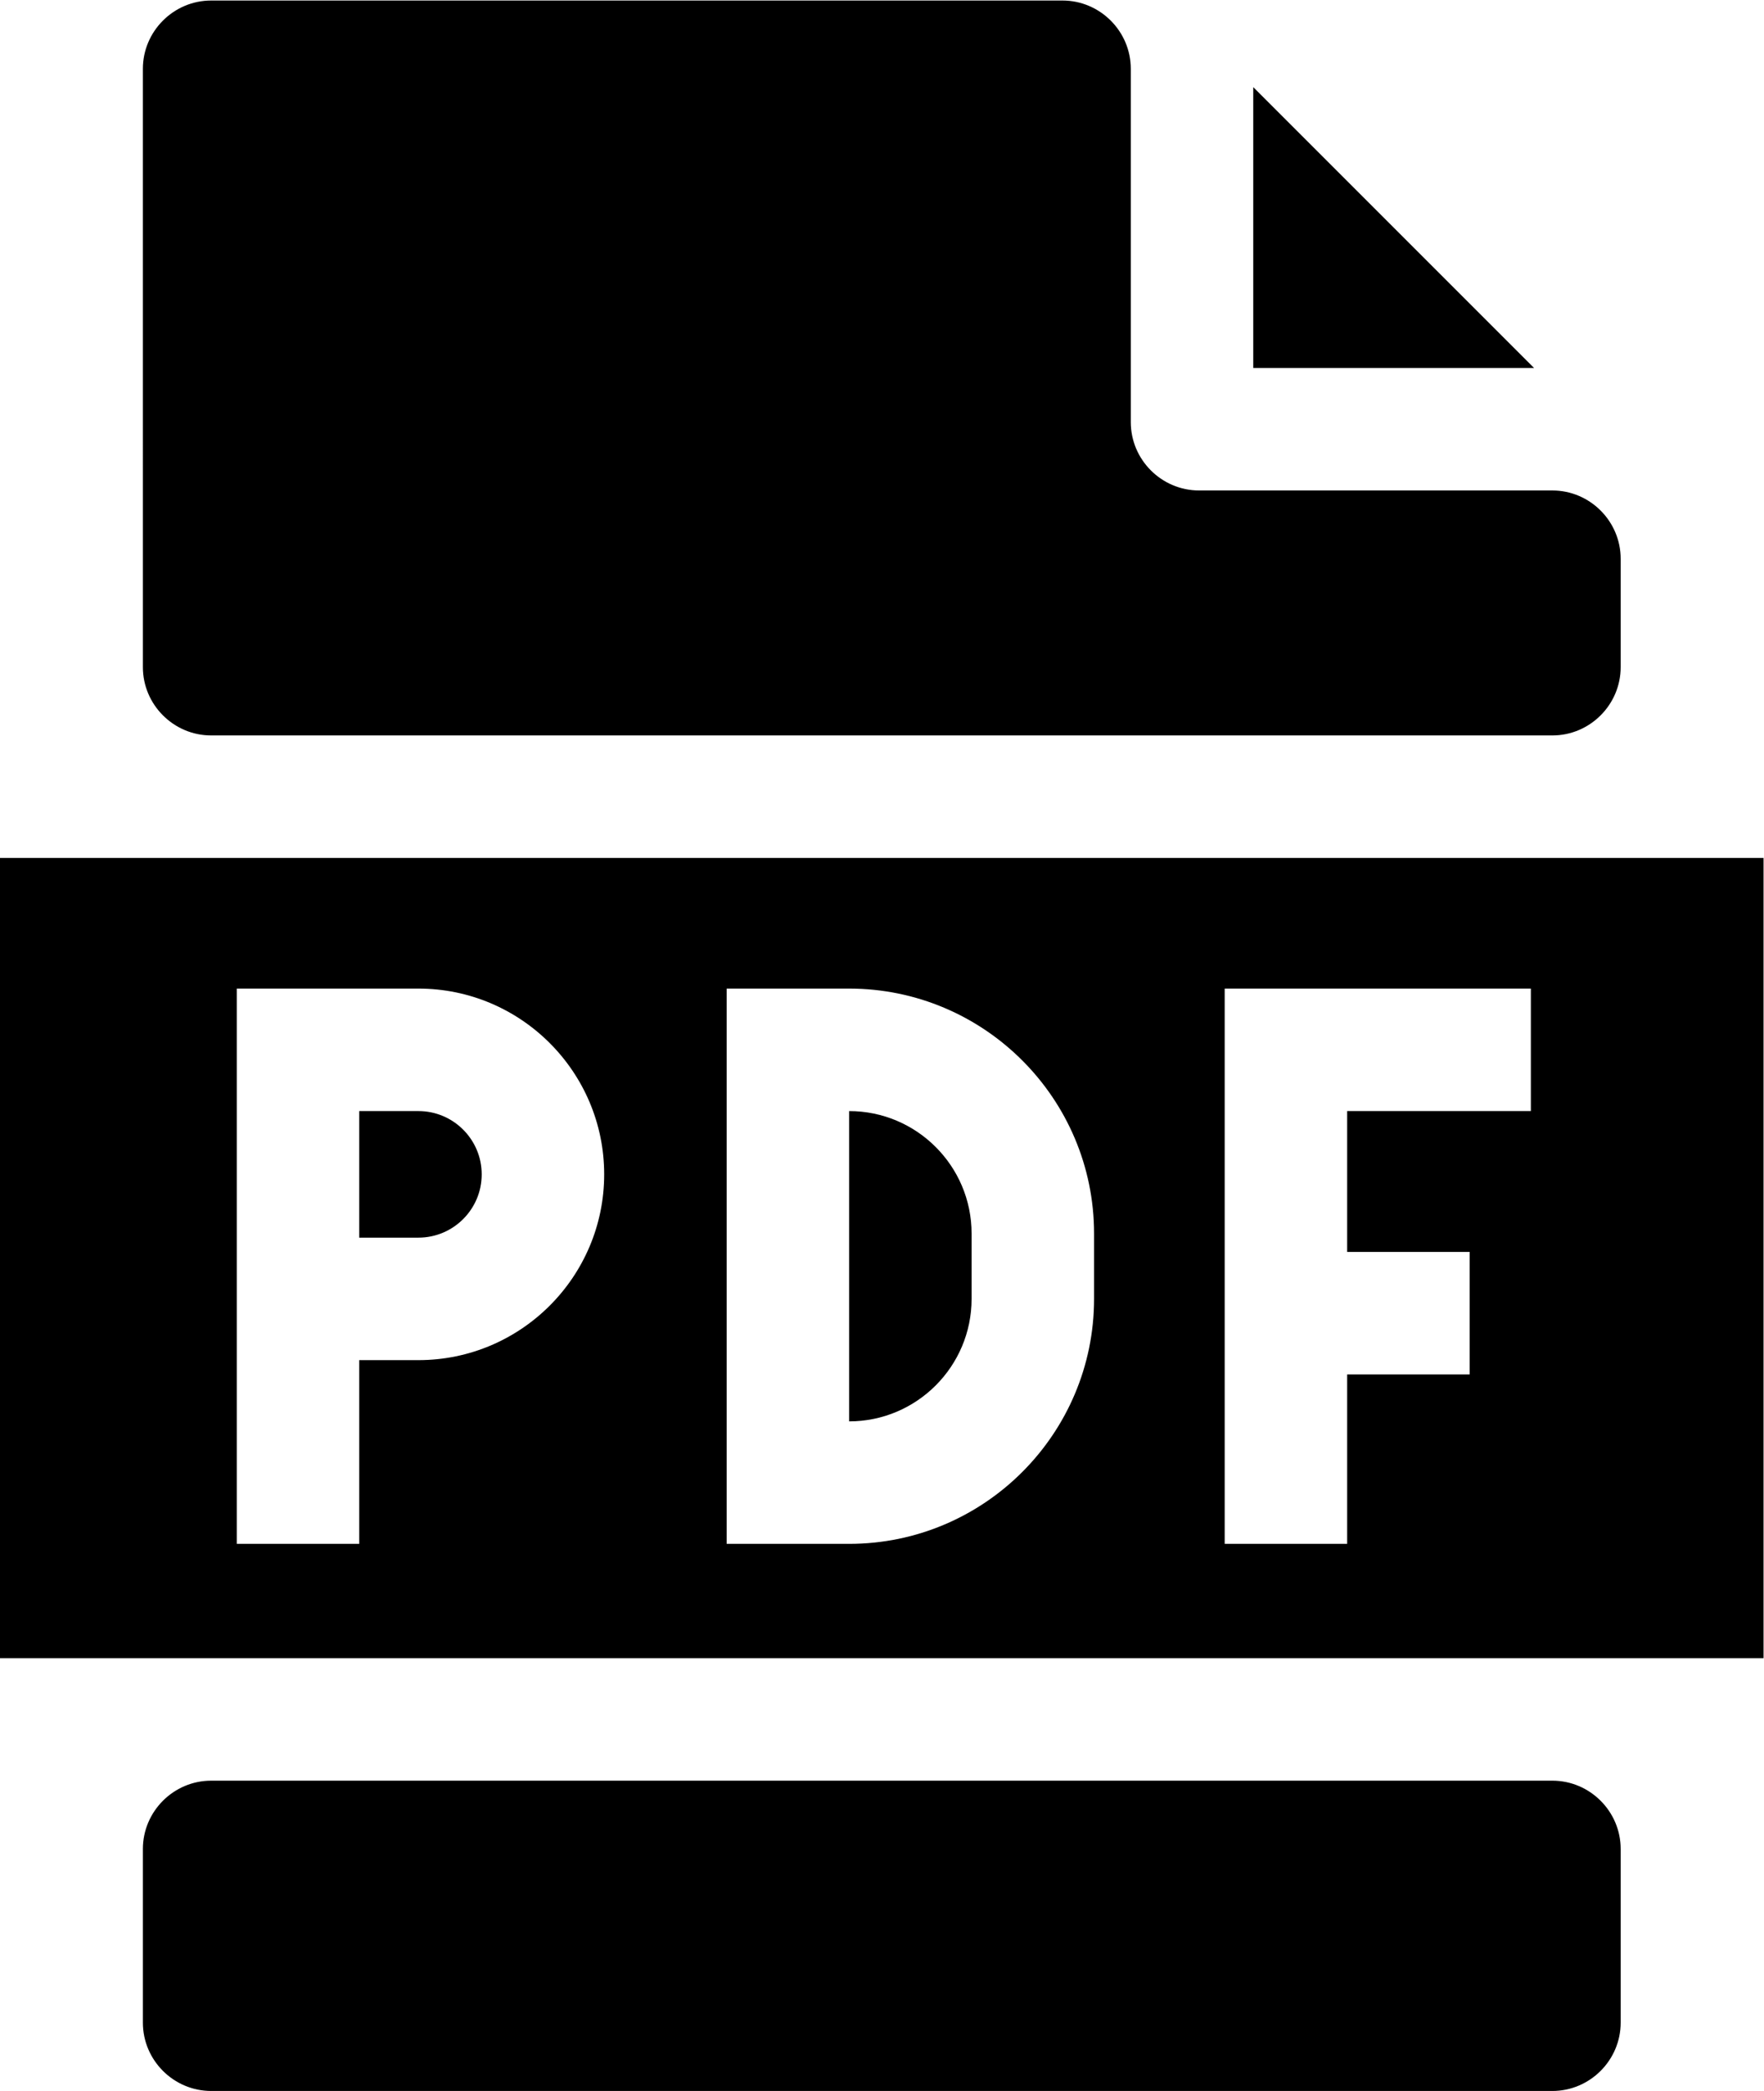 <?xml version="1.0" encoding="UTF-8" standalone="no"?>
<!-- Created with Inkscape (http://www.inkscape.org/) -->

<svg
   xmlns:dc="http://purl.org/dc/elements/1.1/"
   xmlns:cc="http://creativecommons.org/ns#"
   xmlns:rdf="http://www.w3.org/1999/02/22-rdf-syntax-ns#"
   xmlns:svg="http://www.w3.org/2000/svg"
   xmlns="http://www.w3.org/2000/svg"
   xmlns:sodipodi="http://sodipodi.sourceforge.net/DTD/sodipodi-0.dtd"
   xmlns:inkscape="http://www.inkscape.org/namespaces/inkscape"
   version="1.1"
   id="svg2"
   xml:space="preserve"
   width="516.301"
   height="611.912"
   viewBox="0 0 516.301 611.912"
   sodipodi:docname="pdf.svg"
   inkscape:version="0.92.3 (2405546, 2018-03-11)"><defs
     id="defs6"><clipPath
       clipPathUnits="userSpaceOnUse"
       id="clipPath18"><path
         d="M 0,458.934 H 387.226 V 0 H 0 Z"
         id="path16"
         inkscape:connector-curvature="0" /></clipPath></defs><sodipodi:namedview
     pagecolor="#ffffff"
     bordercolor="#666666"
     borderopacity="1"
     objecttolerance="10"
     gridtolerance="10"
     guidetolerance="10"
     inkscape:pageopacity="0"
     inkscape:pageshadow="2"
     inkscape:window-width="1280"
     inkscape:window-height="657"
     id="namedview4"
     showgrid="false"
     inkscape:zoom="0.38567638"
     inkscape:cx="258.15067"
     inkscape:cy="305.95599"
     inkscape:window-x="-8"
     inkscape:window-y="-8"
     inkscape:window-maximized="1"
     inkscape:current-layer="g10" /><g
     id="g10"
     inkscape:groupmode="layer"
     inkscape:label="Векторный смарт-объект"
     transform="matrix(1.333,0,0,-1.333,0,611.912)"><g
       id="g12"><g
         id="g14"
         clip-path="url(#clipPath18)"><g
           id="g20"
           transform="translate(91.876,215.125)"><path
             d="M 0,0 H -12.997 V -27.787 H 0 c 7.661,0 13.894,6.232 13.894,13.893 C 13.894,-6.232 7.661,0 0,0"
             style="fill:#000000;fill-opacity:1;fill-rule:nonzero;stroke:none"
             id="path22"
             inkscape:connector-curvature="0" /></g><g
           id="g24"
           transform="translate(31.372,53.123)"><path
             d="m 0,0 c 0,8.25 6.75,15 15,15 h 294.481 c 8.25,0 15,-6.75 15,-15 v -38.123 c 0,-8.25 -6.75,-15 -15,-15 H 15 c -8.25,0 -15,6.75 -15,15 z"
             style="fill:#000000;fill-opacity:1;fill-rule:nonzero;stroke:none"
             id="path26"
             inkscape:connector-curvature="0" /></g><g
           id="g28"
           transform="translate(355.853,336.371)"><path
             d="m 0,0 c 0,8.25 -6.75,15 -15,15 h -77.563 c -8.25,0 -15,6.75 -15,15 v 77.563 c 0,8.25 -6.75,15 -15,15 h -186.918 c -8.25,0 -15,-6.75 -15,-15 V -23.781 c 0,-8.25 6.75,-15 15,-15 H -15 c 8.25,0 15,6.75 15,15 z"
             style="fill:#000000;fill-opacity:1;fill-rule:nonzero;stroke:none"
             id="path30"
             inkscape:connector-curvature="0" /></g><g
           id="g32"
           transform="translate(275.181,439.918)"><path
             d="M 0,0 V -61.656 H 61.656 Z"
             style="fill:#000000;fill-opacity:1;fill-rule:nonzero;stroke:none"
             id="path34"
             inkscape:connector-curvature="0" /></g><g
           id="g36"
           transform="translate(186.442,215.125)"><path
             d="m 0,0 v -68.123 c 14.829,0 26.891,12.062 26.891,26.891 v 14.341 C 26.891,-12.063 14.829,0 0,0"
             style="fill:#000000;fill-opacity:1;fill-rule:nonzero;stroke:none"
             id="path38"
             inkscape:connector-curvature="0" /></g><g
           id="g40"
           transform="translate(336.133,215.125)"><path
             d="m 0,0 h -40.336 v -30.924 h 26.891 v -26.89 h -26.891 v -37.2 H -67.227 V 26.891 l 67.227,0 z m -95.91,-41.232 c 0,-29.657 -24.125,-53.782 -53.781,-53.782 h -26.891 V 26.891 h 26.891 c 29.656,0 53.781,-24.124 53.781,-53.782 z m -148.347,-13.446 h -12.997 v -40.336 h -26.891 V 26.891 h 39.888 c 22.489,0 40.784,-18.295 40.784,-40.785 0,-22.489 -18.295,-40.784 -40.784,-40.784 m -91.876,-65.433 H 51.093 V 55.575 h -387.226 z"
             style="fill:#000000;fill-opacity:1;fill-rule:nonzero;stroke:none"
             id="path42"
             inkscape:connector-curvature="0" /></g></g></g></g></svg>